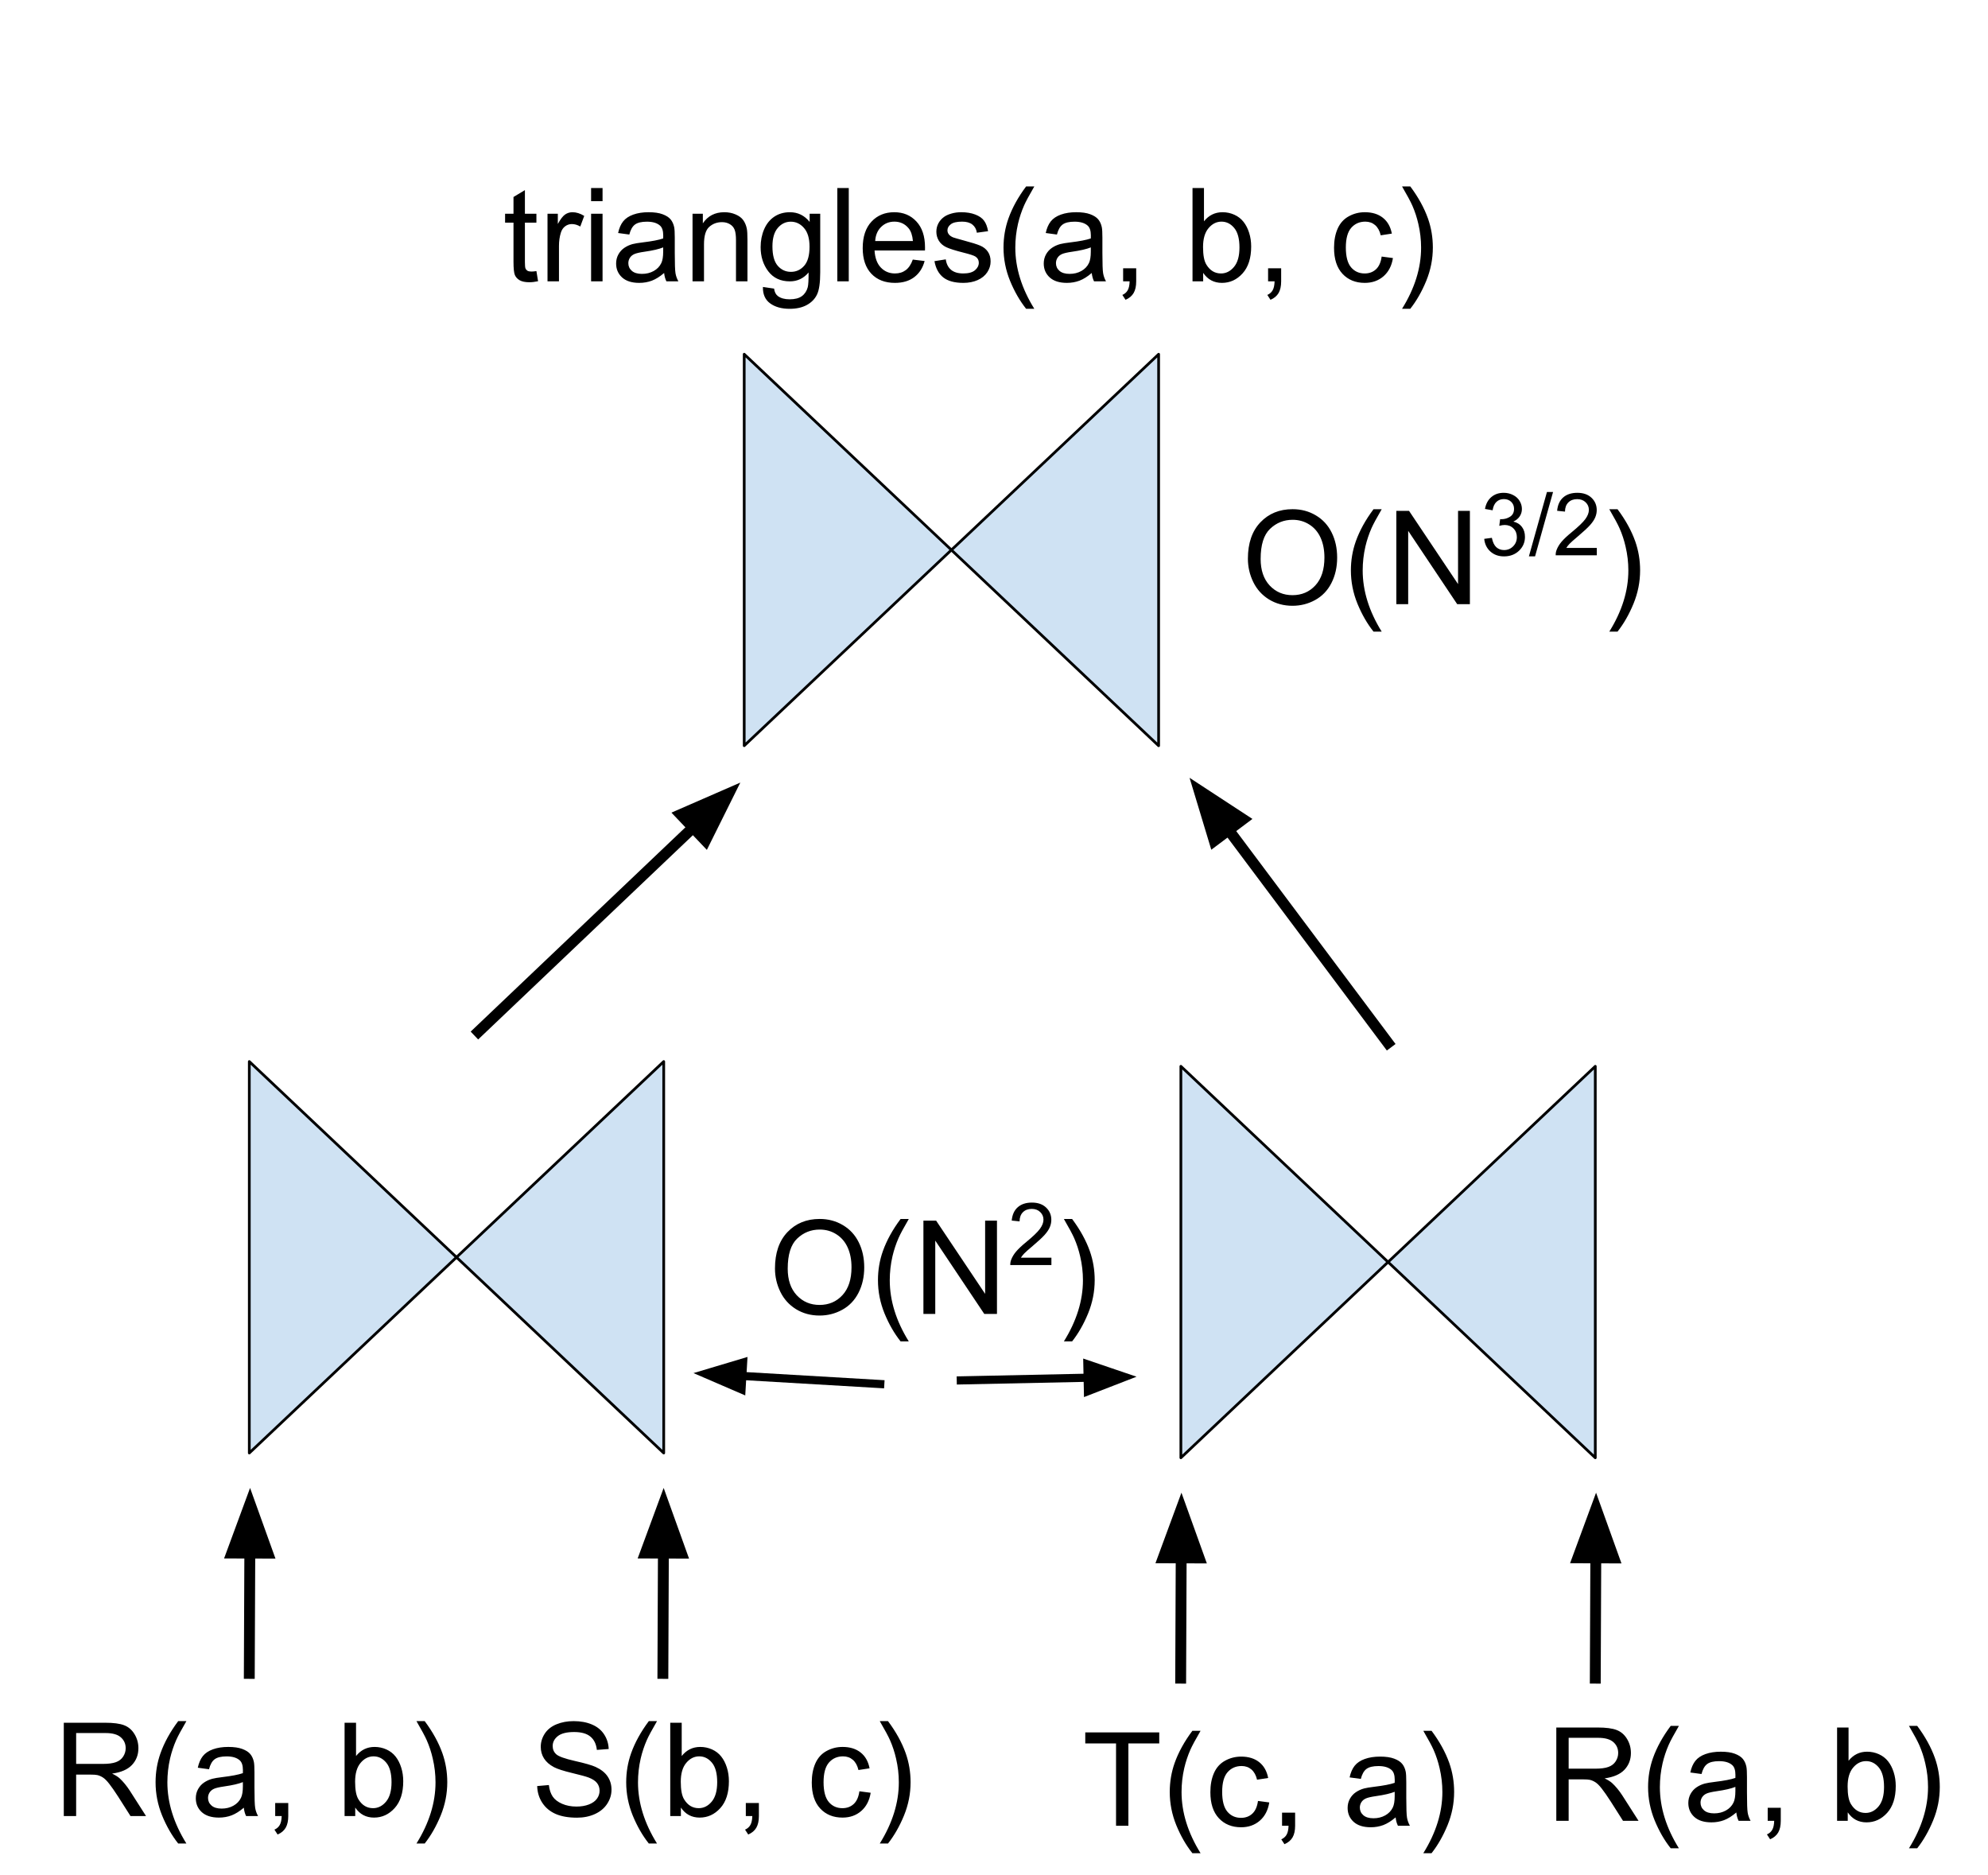 <svg version="1.1" viewBox="0.0 0.0 731.882 690.194" fill="none" stroke="none" stroke-linecap="square" stroke-miterlimit="10" xmlns:xlink="http://www.w3.org/1999/xlink" xmlns="http://www.w3.org/2000/svg"><clipPath id="p.0"><path d="m0 0l731.882 0l0 690.194l-731.882 0l0 -690.194z" clip-rule="nonzero"/></clipPath><g clip-path="url(#p.0)"><path fill="#000000" fill-opacity="0.0" d="m0 0l731.882 0l0 690.194l-731.882 0z" fill-rule="evenodd"/><path fill="#cfe2f3" d="m244.348 534.95l-76.283 -72.063l76.283 -72.063z" fill-rule="evenodd"/><path stroke="#000000" stroke-width="1.0" stroke-linejoin="round" stroke-linecap="butt" d="m244.348 534.95l-76.283 -72.063l76.283 -72.063z" fill-rule="evenodd"/><path fill="#cfe2f3" d="m91.781 390.824l76.283 72.063l-76.283 72.063z" fill-rule="evenodd"/><path stroke="#000000" stroke-width="1.0" stroke-linejoin="round" stroke-linecap="butt" d="m91.781 390.824l76.283 72.063l-76.283 72.063z" fill-rule="evenodd"/><path fill="#cfe2f3" d="m426.547 274.549l-76.283 -72.063l76.283 -72.063z" fill-rule="evenodd"/><path stroke="#000000" stroke-width="1.0" stroke-linejoin="round" stroke-linecap="butt" d="m426.547 274.549l-76.283 -72.063l76.283 -72.063z" fill-rule="evenodd"/><path fill="#cfe2f3" d="m273.98 130.412l76.283 72.063l-76.283 72.063z" fill-rule="evenodd"/><path stroke="#000000" stroke-width="1.0" stroke-linejoin="round" stroke-linecap="butt" d="m273.98 130.412l76.283 72.063l-76.283 72.063z" fill-rule="evenodd"/><path fill="#cfe2f3" d="m587.306 536.705l-76.283 -72.063l76.283 -72.063z" fill-rule="evenodd"/><path stroke="#000000" stroke-width="1.0" stroke-linejoin="round" stroke-linecap="butt" d="m587.306 536.705l-76.283 -72.063l76.283 -72.063z" fill-rule="evenodd"/><path fill="#cfe2f3" d="m434.739 392.579l76.283 72.063l-76.283 72.063z" fill-rule="evenodd"/><path stroke="#000000" stroke-width="1.0" stroke-linejoin="round" stroke-linecap="butt" d="m434.739 392.579l76.283 72.063l-76.283 72.063z" fill-rule="evenodd"/><path fill="#000000" fill-opacity="0.0" d="m10.706 613.533l175.905 0l0 89.701l-175.905 0z" fill-rule="evenodd"/><path fill="#000000" d="m23.487 668.613l0 -34.359l15.234 0q4.594 0 6.984 0.922q2.391 0.922 3.812 3.266q1.438 2.344 1.438 5.188q0 3.656 -2.375 6.172q-2.359 2.5 -7.312 3.172q1.812 0.875 2.75 1.719q1.984 1.828 3.766 4.562l5.984 9.359l-5.719 0l-4.547 -7.156q-2.0 -3.094 -3.297 -4.734q-1.281 -1.641 -2.297 -2.297q-1.016 -0.656 -2.078 -0.906q-0.766 -0.172 -2.531 -0.172l-5.266 0l0 15.266l-4.547 0zm4.547 -19.203l9.766 0q3.125 0 4.875 -0.641q1.766 -0.641 2.672 -2.062q0.922 -1.422 0.922 -3.078q0 -2.438 -1.781 -4.0q-1.766 -1.578 -5.578 -1.578l-10.875 0l0 11.359zm37.57 29.312q-3.5 -4.406 -5.922 -10.312q-2.406 -5.922 -2.406 -12.25q0 -5.578 1.812 -10.688q2.109 -5.922 6.516 -11.812l3.016 0q-2.828 4.875 -3.75 6.969q-1.422 3.234 -2.25 6.75q-1.0 4.375 -1.0 8.812q0 11.266 7 22.531l-3.016 0zm24.156 -13.188q-2.344 2.0 -4.516 2.828q-2.156 0.812 -4.641 0.812q-4.109 0 -6.312 -2.0q-2.203 -2.016 -2.203 -5.125q0 -1.828 0.828 -3.344q0.844 -1.516 2.188 -2.422q1.344 -0.922 3.031 -1.391q1.25 -0.328 3.75 -0.625q5.109 -0.609 7.531 -1.453q0.016 -0.875 0.016 -1.109q0 -2.578 -1.188 -3.625q-1.625 -1.438 -4.812 -1.438q-2.969 0 -4.391 1.047q-1.422 1.047 -2.094 3.688l-4.125 -0.562q0.562 -2.641 1.844 -4.266q1.297 -1.641 3.734 -2.516q2.438 -0.875 5.641 -0.875q3.188 0 5.172 0.75q2.0 0.75 2.938 1.891q0.938 1.125 1.312 2.859q0.219 1.078 0.219 3.891l0 5.625q0 5.891 0.266 7.453q0.266 1.547 1.062 2.984l-4.406 0q-0.656 -1.312 -0.844 -3.078zm-0.344 -9.422q-2.297 0.938 -6.891 1.594q-2.609 0.375 -3.688 0.844q-1.078 0.469 -1.672 1.375q-0.578 0.906 -0.578 2.0q0 1.688 1.281 2.812q1.281 1.125 3.734 1.125q2.438 0 4.328 -1.062q1.906 -1.062 2.797 -2.922q0.688 -1.422 0.688 -4.219l0 -1.547zm11.898 12.5l0 -4.812l4.812 0l0 4.812q0 2.656 -0.938 4.281q-0.938 1.625 -2.984 2.516l-1.172 -1.797q1.344 -0.594 1.969 -1.734q0.641 -1.125 0.703 -3.266l-2.391 0zm29.469 0l-3.922 0l0 -34.359l4.219 0l0 12.25q2.672 -3.344 6.828 -3.344q2.297 0 4.344 0.922q2.047 0.922 3.375 2.609q1.328 1.672 2.078 4.047q0.75 2.359 0.75 5.047q0 6.406 -3.172 9.906q-3.156 3.484 -7.594 3.484q-4.406 0 -6.906 -3.688l0 3.125zm-0.047 -12.641q0 4.484 1.219 6.469q1.984 3.266 5.391 3.266q2.766 0 4.781 -2.406q2.016 -2.406 2.016 -7.156q0 -4.875 -1.938 -7.188q-1.938 -2.328 -4.672 -2.328q-2.766 0 -4.781 2.406q-2.016 2.391 -2.016 6.938zm25.617 22.75l-3.031 0q7.016 -11.266 7.016 -22.531q0 -4.406 -1.016 -8.75q-0.797 -3.516 -2.219 -6.75q-0.922 -2.109 -3.781 -7.031l3.031 0q4.406 5.891 6.516 11.812q1.797 5.109 1.797 10.688q0 6.328 -2.422 12.25q-2.422 5.906 -5.891 10.312z" fill-rule="nonzero"/><path fill="#000000" fill-opacity="0.0" d="m186.612 613.533l163.654 0l0 89.701l-163.654 0z" fill-rule="evenodd"/><path fill="#000000" d="m197.768 657.566l4.297 -0.375q0.297 2.578 1.406 4.234q1.125 1.656 3.469 2.672q2.344 1.016 5.266 1.016q2.609 0 4.594 -0.766q2.0 -0.781 2.969 -2.125q0.969 -1.344 0.969 -2.938q0 -1.625 -0.938 -2.828q-0.938 -1.203 -3.094 -2.031q-1.375 -0.531 -6.109 -1.672q-4.734 -1.141 -6.641 -2.141q-2.453 -1.297 -3.672 -3.203q-1.203 -1.906 -1.203 -4.281q0 -2.594 1.469 -4.859q1.484 -2.266 4.312 -3.438q2.844 -1.172 6.312 -1.172q3.828 0 6.734 1.234q2.922 1.234 4.484 3.625q1.578 2.391 1.703 5.406l-4.359 0.328q-0.359 -3.25 -2.391 -4.906q-2.016 -1.672 -5.984 -1.672q-4.125 0 -6.016 1.516q-1.875 1.5 -1.875 3.641q0 1.844 1.328 3.047q1.312 1.188 6.859 2.453q5.547 1.25 7.609 2.188q3.0 1.375 4.422 3.5q1.438 2.125 1.438 4.891q0 2.734 -1.578 5.172q-1.562 2.422 -4.516 3.781q-2.938 1.344 -6.609 1.344q-4.672 0 -7.828 -1.359q-3.141 -1.375 -4.938 -4.094q-1.797 -2.734 -1.891 -6.188zm41.094 21.156q-3.5 -4.406 -5.922 -10.312q-2.406 -5.922 -2.406 -12.25q0 -5.578 1.812 -10.688q2.109 -5.922 6.516 -11.812l3.016 0q-2.828 4.875 -3.75 6.969q-1.422 3.234 -2.25 6.75q-1.0 4.375 -1.0 8.812q0 11.266 7.0 22.531l-3.016 0zm11.812 -10.109l-3.922 0l0 -34.359l4.219 0l0 12.25q2.672 -3.344 6.828 -3.344q2.297 0 4.344 0.922q2.047 0.922 3.375 2.609q1.328 1.672 2.078 4.047q0.75 2.359 0.75 5.047q0 6.406 -3.172 9.906q-3.156 3.484 -7.594 3.484q-4.406 0 -6.906 -3.688l0 3.125zm-0.047 -12.641q0 4.484 1.219 6.469q1.984 3.266 5.391 3.266q2.766 0 4.781 -2.406q2.016 -2.406 2.016 -7.156q0 -4.875 -1.938 -7.188q-1.938 -2.328 -4.672 -2.328q-2.766 0 -4.781 2.406q-2.016 2.391 -2.016 6.938zm23.945 12.641l0 -4.812l4.812 0l0 4.812q0 2.656 -0.938 4.281q-0.938 1.625 -2.984 2.516l-1.172 -1.797q1.344 -0.594 1.969 -1.734q0.641 -1.125 0.703 -3.266l-2.391 0zm41.812 -9.125l4.156 0.547q-0.688 4.281 -3.484 6.719q-2.797 2.422 -6.875 2.422q-5.109 0 -8.219 -3.344q-3.109 -3.344 -3.109 -9.578q0 -4.031 1.328 -7.047q1.344 -3.031 4.078 -4.531q2.734 -1.516 5.938 -1.516q4.062 0 6.641 2.047q2.578 2.047 3.297 5.828l-4.094 0.625q-0.594 -2.5 -2.078 -3.766q-1.484 -1.266 -3.594 -1.266q-3.188 0 -5.188 2.281q-1.984 2.281 -1.984 7.234q0 5.016 1.922 7.297q1.922 2.266 5.016 2.266q2.484 0 4.141 -1.516q1.672 -1.531 2.109 -4.703zm10.531 19.234l-3.031 0q7.016 -11.266 7.016 -22.531q0 -4.406 -1.016 -8.75q-0.797 -3.516 -2.219 -6.75q-0.922 -2.109 -3.781 -7.031l3.031 0q4.406 5.891 6.516 11.812q1.797 5.109 1.797 10.688q0 6.328 -2.422 12.25q-2.422 5.906 -5.891 10.312z" fill-rule="nonzero"/><path fill="#000000" fill-opacity="0.0" d="m389.417 617.095l166.551 0l0 89.701l-166.551 0z" fill-rule="evenodd"/><path fill="#000000" d="m410.87 672.174l0 -30.312l-11.328 0l0 -4.047l27.234 0l0 4.047l-11.359 0l0 30.312l-4.547 0zm28.102 10.109q-3.5 -4.406 -5.922 -10.312q-2.406 -5.922 -2.406 -12.25q0 -5.578 1.812 -10.688q2.109 -5.922 6.516 -11.812l3.016 0q-2.828 4.875 -3.75 6.969q-1.422 3.234 -2.25 6.75q-1.0 4.375 -1.0 8.812q0 11.266 7.0 22.531l-3.016 0zm24.156 -19.234l4.156 0.547q-0.688 4.281 -3.484 6.719q-2.797 2.422 -6.875 2.422q-5.109 0 -8.219 -3.344q-3.109 -3.344 -3.109 -9.578q0 -4.031 1.328 -7.047q1.344 -3.031 4.078 -4.531q2.734 -1.516 5.938 -1.516q4.062 0 6.641 2.047q2.578 2.047 3.297 5.828l-4.094 0.625q-0.594 -2.5 -2.078 -3.766q-1.484 -1.266 -3.594 -1.266q-3.188 0 -5.188 2.281q-1.984 2.281 -1.984 7.234q0 5.016 1.922 7.297q1.922 2.266 5.016 2.266q2.484 0 4.141 -1.516q1.672 -1.531 2.109 -4.703zm8.859 9.125l0 -4.812l4.812 0l0 4.812q0 2.656 -0.938 4.281q-0.938 1.625 -2.984 2.516l-1.172 -1.797q1.344 -0.594 1.969 -1.734q0.641 -1.125 0.703 -3.266l-2.391 0zm41.812 -3.078q-2.344 2.0 -4.516 2.828q-2.156 0.812 -4.641 0.812q-4.109 0 -6.312 -2.0q-2.203 -2.016 -2.203 -5.125q0 -1.828 0.828 -3.344q0.844 -1.516 2.188 -2.422q1.344 -0.922 3.031 -1.391q1.25 -0.328 3.75 -0.625q5.109 -0.609 7.531 -1.453q0.016 -0.875 0.016 -1.109q0 -2.578 -1.188 -3.625q-1.625 -1.438 -4.812 -1.438q-2.969 0 -4.391 1.047q-1.422 1.047 -2.094 3.688l-4.125 -0.562q0.562 -2.641 1.844 -4.266q1.297 -1.641 3.734 -2.516q2.438 -0.875 5.641 -0.875q3.188 0 5.172 0.75q2.0 0.75 2.938 1.891q0.938 1.125 1.312 2.859q0.219 1.078 0.219 3.891l0 5.625q0 5.891 0.266 7.453q0.266 1.547 1.062 2.984l-4.406 0q-0.656 -1.312 -0.844 -3.078zm-0.344 -9.422q-2.297 0.938 -6.891 1.594q-2.609 0.375 -3.688 0.844q-1.078 0.469 -1.672 1.375q-0.578 0.906 -0.578 2.0q0 1.688 1.281 2.812q1.281 1.125 3.734 1.125q2.438 0 4.328 -1.062q1.906 -1.062 2.797 -2.922q0.688 -1.422 0.688 -4.219l0 -1.547zm13.57 22.609l-3.031 0q7.016 -11.266 7.016 -22.531q0 -4.406 -1.016 -8.75q-0.797 -3.516 -2.219 -6.75q-0.922 -2.109 -3.781 -7.031l3.031 0q4.406 5.891 6.516 11.812q1.797 5.109 1.797 10.688q0 6.328 -2.422 12.25q-2.422 5.906 -5.891 10.312z" fill-rule="nonzero"/><path fill="#000000" fill-opacity="0.0" d="m560.173 615.289l195.087 0l0 89.701l-195.087 0z" fill-rule="evenodd"/><path fill="#000000" d="m572.954 670.369l0 -34.359l15.234 0q4.594 0 6.984 0.922q2.391 0.922 3.812 3.266q1.438 2.344 1.438 5.188q0 3.656 -2.375 6.172q-2.359 2.5 -7.312 3.172q1.812 0.875 2.75 1.719q1.984 1.828 3.766 4.562l5.984 9.359l-5.719 0l-4.547 -7.156q-2.0 -3.094 -3.297 -4.734q-1.281 -1.641 -2.297 -2.297q-1.016 -0.656 -2.078 -0.906q-0.766 -0.172 -2.531 -0.172l-5.266 0l0 15.266l-4.547 0zm4.547 -19.203l9.766 0q3.125 0 4.875 -0.641q1.766 -0.641 2.672 -2.062q0.922 -1.422 0.922 -3.078q0 -2.438 -1.781 -4.0q-1.766 -1.578 -5.578 -1.578l-10.875 0l0 11.359zm37.57 29.312q-3.5 -4.406 -5.922 -10.312q-2.406 -5.922 -2.406 -12.25q0 -5.578 1.812 -10.688q2.109 -5.922 6.516 -11.812l3.016 0q-2.828 4.875 -3.75 6.969q-1.422 3.234 -2.25 6.75q-1.0 4.375 -1.0 8.812q0 11.266 7.0 22.531l-3.016 0zm24.156 -13.188q-2.344 2.0 -4.516 2.828q-2.156 0.812 -4.641 0.812q-4.109 0 -6.312 -2.0q-2.203 -2.016 -2.203 -5.125q0 -1.828 0.828 -3.344q0.844 -1.516 2.188 -2.422q1.344 -0.922 3.031 -1.391q1.25 -0.328 3.75 -0.625q5.109 -0.609 7.531 -1.453q0.016 -0.875 0.016 -1.109q0 -2.578 -1.188 -3.625q-1.625 -1.438 -4.812 -1.438q-2.969 0 -4.391 1.047q-1.422 1.047 -2.094 3.688l-4.125 -0.562q0.562 -2.641 1.844 -4.266q1.297 -1.641 3.734 -2.516q2.438 -0.875 5.641 -0.875q3.188 0 5.172 0.75q2.0 0.75 2.938 1.891q0.938 1.125 1.312 2.859q0.219 1.078 0.219 3.891l0 5.625q0 5.891 0.266 7.453q0.266 1.547 1.062 2.984l-4.406 0q-0.656 -1.312 -0.844 -3.078zm-0.344 -9.422q-2.297 0.938 -6.891 1.594q-2.609 0.375 -3.688 0.844q-1.078 0.469 -1.672 1.375q-0.578 0.906 -0.578 2.0q0 1.688 1.281 2.812q1.281 1.125 3.734 1.125q2.438 0 4.328 -1.062q1.906 -1.062 2.797 -2.922q0.688 -1.422 0.688 -4.219l0 -1.547zm11.898 12.5l0 -4.812l4.812 0l0 4.812q0 2.656 -0.938 4.281q-0.938 1.625 -2.984 2.516l-1.172 -1.797q1.344 -0.594 1.969 -1.734q0.641 -1.125 0.703 -3.266l-2.391 0zm29.469 0l-3.922 0l0 -34.359l4.219 0l0 12.25q2.672 -3.344 6.828 -3.344q2.297 0 4.344 0.922q2.047 0.922 3.375 2.609q1.328 1.672 2.078 4.047q0.75 2.359 0.75 5.047q0 6.406 -3.172 9.906q-3.156 3.484 -7.594 3.484q-4.406 0 -6.906 -3.688l0 3.125zm-0.047 -12.641q0 4.484 1.219 6.469q1.984 3.266 5.391 3.266q2.766 0 4.781 -2.406q2.016 -2.406 2.016 -7.156q0 -4.875 -1.938 -7.188q-1.938 -2.328 -4.672 -2.328q-2.766 0 -4.781 2.406q-2.016 2.391 -2.016 6.938zm25.617 22.75l-3.031 0q7.016 -11.266 7.016 -22.531q0 -4.406 -1.016 -8.75q-0.797 -3.516 -2.219 -6.75q-0.922 -2.109 -3.781 -7.031l3.031 0q4.406 5.891 6.516 11.812q1.797 5.109 1.797 10.688q0 6.328 -2.422 12.25q-2.422 5.906 -5.891 10.312z" fill-rule="nonzero"/><path fill="#000000" fill-opacity="0.0" d="m176.105 379.869l96.441 -91.748" fill-rule="evenodd"/><path stroke="#000000" stroke-width="4.0" stroke-linejoin="round" stroke-linecap="butt" d="m176.105 379.869l79.053 -75.206" fill-rule="evenodd"/><path fill="#000000" stroke="#000000" stroke-width="4.0" stroke-linecap="butt" d="m259.711 309.45l8.598 -17.299l-17.706 7.725z" fill-rule="evenodd"/><path fill="#000000" fill-opacity="0.0" d="m510.974 383.963l-73.039 -97.606" fill-rule="evenodd"/><path stroke="#000000" stroke-width="4.0" stroke-linejoin="round" stroke-linecap="butt" d="m510.974 383.963l-58.66 -78.391" fill-rule="evenodd"/><path fill="#000000" stroke="#000000" stroke-width="4.0" stroke-linecap="butt" d="m457.603 301.614l-16.166 -10.575l5.586 18.492z" fill-rule="evenodd"/><path fill="#000000" fill-opacity="0.0" d="m244.042 616.089l0.283 -68.283" fill-rule="evenodd"/><path stroke="#000000" stroke-width="4.0" stroke-linejoin="round" stroke-linecap="butt" d="m244.042 616.089l0.184 -44.284" fill-rule="evenodd"/><path fill="#000000" stroke="#000000" stroke-width="4.0" stroke-linecap="butt" d="m250.833 571.833l-6.532 -18.18l-6.682 18.125z" fill-rule="evenodd"/><path fill="#000000" fill-opacity="0.0" d="m91.782 616.089l0.283 -68.283" fill-rule="evenodd"/><path stroke="#000000" stroke-width="4.0" stroke-linejoin="round" stroke-linecap="butt" d="m91.782 616.089l0.184 -44.284" fill-rule="evenodd"/><path fill="#000000" stroke="#000000" stroke-width="4.0" stroke-linecap="butt" d="m98.573 571.833l-6.532 -18.18l-6.682 18.125z" fill-rule="evenodd"/><path fill="#000000" fill-opacity="0.0" d="m434.667 617.845l0.283 -68.283" fill-rule="evenodd"/><path stroke="#000000" stroke-width="4.0" stroke-linejoin="round" stroke-linecap="butt" d="m434.667 617.845l0.184 -44.284" fill-rule="evenodd"/><path fill="#000000" stroke="#000000" stroke-width="4.0" stroke-linecap="butt" d="m441.457 573.589l-6.532 -18.18l-6.682 18.125z" fill-rule="evenodd"/><path fill="#000000" fill-opacity="0.0" d="m587.307 617.845l0.284 -68.283" fill-rule="evenodd"/><path stroke="#000000" stroke-width="4.0" stroke-linejoin="round" stroke-linecap="butt" d="m587.307 617.845l0.184 -44.284" fill-rule="evenodd"/><path fill="#000000" stroke="#000000" stroke-width="4.0" stroke-linecap="butt" d="m594.098 573.589l-6.531 -18.18l-6.682 18.125z" fill-rule="evenodd"/><path fill="#000000" fill-opacity="0.0" d="m176.105 48.507l377.543 0l0 68.283l-377.543 0z" fill-rule="evenodd"/><path fill="#000000" d="m197.48 99.805l0.609 3.734q-1.781 0.375 -3.188 0.375q-2.297 0 -3.562 -0.719q-1.266 -0.734 -1.781 -1.922q-0.516 -1.188 -0.516 -4.984l0 -14.312l-3.094 0l0 -3.281l3.094 0l0 -6.172l4.203 -2.531l0 8.703l4.234 0l0 3.281l-4.234 0l0 14.547q0 1.812 0.219 2.328q0.219 0.516 0.719 0.828q0.516 0.297 1.453 0.297q0.703 0 1.844 -0.172zm4.086 3.781l0 -24.891l3.797 0l0 3.766q1.453 -2.641 2.672 -3.484q1.234 -0.844 2.719 -0.844q2.125 0 4.328 1.359l-1.453 3.906q-1.547 -0.906 -3.094 -0.906q-1.375 0 -2.484 0.828q-1.094 0.828 -1.562 2.312q-0.703 2.25 -0.703 4.922l0 13.031l-4.219 0zm16.047 -29.516l0 -4.844l4.219 0l0 4.844l-4.219 0zm0 29.516l0 -24.891l4.219 0l0 24.891l-4.219 0zm26.883 -3.078q-2.344 2.0 -4.516 2.828q-2.156 0.812 -4.641 0.812q-4.109 0 -6.312 -2.0q-2.203 -2.016 -2.203 -5.125q0 -1.828 0.828 -3.344q0.844 -1.516 2.188 -2.422q1.344 -0.922 3.031 -1.391q1.25 -0.328 3.75 -0.625q5.109 -0.609 7.531 -1.453q0.016 -0.875 0.016 -1.109q0 -2.578 -1.188 -3.625q-1.625 -1.438 -4.812 -1.438q-2.969 0 -4.391 1.047q-1.422 1.047 -2.094 3.688l-4.125 -0.562q0.562 -2.641 1.844 -4.266q1.297 -1.641 3.734 -2.516q2.438 -0.875 5.641 -0.875q3.188 0 5.172 0.75q2.0 0.75 2.938 1.891q0.938 1.125 1.312 2.859q0.219 1.078 0.219 3.891l0 5.625q0 5.891 0.266 7.453q0.266 1.547 1.062 2.984l-4.406 0q-0.656 -1.312 -0.844 -3.078zm-0.344 -9.422q-2.297 0.938 -6.891 1.594q-2.609 0.375 -3.688 0.844q-1.078 0.469 -1.672 1.375q-0.578 0.906 -0.578 2.0q0 1.688 1.281 2.812q1.281 1.125 3.734 1.125q2.438 0 4.328 -1.062q1.906 -1.062 2.797 -2.922q0.688 -1.422 0.688 -4.219l0 -1.547zm10.805 12.5l0 -24.891l3.797 0l0 3.531q2.734 -4.094 7.922 -4.094q2.25 0 4.125 0.812q1.891 0.797 2.828 2.109q0.938 1.312 1.312 3.125q0.234 1.172 0.234 4.094l0 15.312l-4.219 0l0 -15.141q0 -2.578 -0.5 -3.859q-0.484 -1.281 -1.734 -2.031q-1.25 -0.766 -2.938 -0.766q-2.703 0 -4.656 1.719q-1.953 1.703 -1.953 6.484l0 13.594l-4.219 0zm25.914 2.062l4.109 0.609q0.25 1.906 1.422 2.766q1.578 1.172 4.297 1.172q2.922 0 4.516 -1.172q1.594 -1.172 2.156 -3.281q0.328 -1.281 0.312 -5.422q-2.766 3.266 -6.891 3.266q-5.141 0 -7.953 -3.703q-2.812 -3.703 -2.812 -8.891q0 -3.562 1.281 -6.562q1.297 -3.016 3.75 -4.656q2.453 -1.641 5.75 -1.641q4.406 0 7.266 3.562l0 -3.0l3.891 0l0 21.516q0 5.812 -1.188 8.234q-1.172 2.438 -3.75 3.844q-2.562 1.406 -6.312 1.406q-4.453 0 -7.203 -2.016q-2.734 -2.0 -2.641 -6.031zm3.5 -14.953q0 4.891 1.938 7.141q1.953 2.25 4.875 2.25q2.906 0 4.875 -2.234q1.969 -2.234 1.969 -7.016q0 -4.578 -2.031 -6.891q-2.016 -2.328 -4.875 -2.328q-2.812 0 -4.781 2.297q-1.969 2.281 -1.969 6.781zm23.883 12.891l0 -34.359l4.219 0l0 34.359l-4.219 0zm27.789 -8.016l4.359 0.531q-1.031 3.828 -3.828 5.938q-2.781 2.109 -7.109 2.109q-5.469 0 -8.672 -3.359q-3.188 -3.375 -3.188 -9.438q0 -6.281 3.234 -9.75q3.234 -3.469 8.391 -3.469q4.984 0 8.141 3.406q3.172 3.391 3.172 9.547q0 0.375 -0.016 1.125l-18.562 0q0.234 4.109 2.312 6.297q2.094 2.172 5.203 2.172q2.328 0 3.969 -1.219q1.641 -1.219 2.594 -3.891zm-13.844 -6.828l13.891 0q-0.281 -3.141 -1.594 -4.703q-2.016 -2.438 -5.219 -2.438q-2.906 0 -4.891 1.953q-1.984 1.938 -2.188 5.188zm21.82 7.406l4.172 -0.656q0.344 2.516 1.953 3.859q1.609 1.328 4.484 1.328q2.906 0 4.312 -1.188q1.406 -1.188 1.406 -2.781q0 -1.422 -1.234 -2.25q-0.875 -0.562 -4.312 -1.422q-4.641 -1.172 -6.438 -2.031q-1.797 -0.859 -2.719 -2.359q-0.922 -1.516 -0.922 -3.344q0 -1.672 0.75 -3.078q0.766 -1.422 2.078 -2.359q0.984 -0.734 2.688 -1.234q1.703 -0.5 3.641 -0.5q2.938 0 5.141 0.844q2.219 0.844 3.266 2.281q1.062 1.438 1.469 3.859l-4.125 0.562q-0.281 -1.922 -1.641 -3.0q-1.344 -1.078 -3.797 -1.078q-2.906 0 -4.156 0.969q-1.234 0.953 -1.234 2.234q0 0.828 0.516 1.484q0.516 0.672 1.609 1.125q0.641 0.234 3.734 1.078q4.469 1.188 6.234 1.953q1.781 0.766 2.781 2.219q1.016 1.453 1.016 3.609q0 2.109 -1.234 3.969q-1.234 1.859 -3.562 2.891q-2.312 1.016 -5.234 1.016q-4.859 0 -7.406 -2.016q-2.531 -2.016 -3.234 -5.984zm33.75 17.547q-3.5 -4.406 -5.922 -10.312q-2.406 -5.922 -2.406 -12.25q0 -5.578 1.812 -10.688q2.109 -5.922 6.516 -11.812l3.016 0q-2.828 4.875 -3.75 6.969q-1.422 3.234 -2.25 6.75q-1.0 4.375 -1.0 8.812q0 11.266 7.0 22.531l-3.016 0zm24.156 -13.188q-2.344 2.0 -4.516 2.828q-2.156 0.812 -4.641 0.812q-4.109 0 -6.312 -2.0q-2.203 -2.016 -2.203 -5.125q0 -1.828 0.828 -3.344q0.844 -1.516 2.188 -2.422q1.344 -0.922 3.031 -1.391q1.25 -0.328 3.75 -0.625q5.109 -0.609 7.531 -1.453q0.016 -0.875 0.016 -1.109q0 -2.578 -1.188 -3.625q-1.625 -1.438 -4.812 -1.438q-2.969 0 -4.391 1.047q-1.422 1.047 -2.094 3.688l-4.125 -0.562q0.562 -2.641 1.844 -4.266q1.297 -1.641 3.734 -2.516q2.438 -0.875 5.641 -0.875q3.188 0 5.172 0.75q2.0 0.75 2.938 1.891q0.938 1.125 1.312 2.859q0.219 1.078 0.219 3.891l0 5.625q0 5.891 0.266 7.453q0.266 1.547 1.062 2.984l-4.406 0q-0.656 -1.312 -0.844 -3.078zm-0.344 -9.422q-2.297 0.938 -6.891 1.594q-2.609 0.375 -3.688 0.844q-1.078 0.469 -1.672 1.375q-0.578 0.906 -0.578 2.0q0 1.688 1.281 2.812q1.281 1.125 3.734 1.125q2.438 0 4.328 -1.062q1.906 -1.062 2.797 -2.922q0.688 -1.422 0.688 -4.219l0 -1.547zm11.898 12.5l0 -4.812l4.812 0l0 4.812q0 2.656 -0.938 4.281q-0.938 1.625 -2.984 2.516l-1.172 -1.797q1.344 -0.594 1.969 -1.734q0.641 -1.125 0.703 -3.266l-2.391 0zm29.469 0l-3.922 0l0 -34.359l4.219 0l0 12.25q2.672 -3.344 6.828 -3.344q2.297 0 4.344 0.922q2.047 0.922 3.375 2.609q1.328 1.672 2.078 4.047q0.75 2.359 0.75 5.047q0 6.406 -3.172 9.906q-3.156 3.484 -7.594 3.484q-4.406 0 -6.906 -3.688l0 3.125zm-0.047 -12.641q0 4.484 1.219 6.469q1.984 3.266 5.391 3.266q2.766 0 4.781 -2.406q2.016 -2.406 2.016 -7.156q0 -4.875 -1.938 -7.188q-1.938 -2.328 -4.672 -2.328q-2.766 0 -4.781 2.406q-2.016 2.391 -2.016 6.938zm23.945 12.641l0 -4.812l4.812 0l0 4.812q0 2.656 -0.938 4.281q-0.938 1.625 -2.984 2.516l-1.172 -1.797q1.344 -0.594 1.969 -1.734q0.641 -1.125 0.703 -3.266l-2.391 0zm41.812 -9.125l4.156 0.547q-0.688 4.281 -3.484 6.719q-2.797 2.422 -6.875 2.422q-5.109 0 -8.219 -3.344q-3.109 -3.344 -3.109 -9.578q0 -4.031 1.328 -7.047q1.344 -3.031 4.078 -4.531q2.734 -1.516 5.938 -1.516q4.062 0 6.641 2.047q2.578 2.047 3.297 5.828l-4.094 0.625q-0.594 -2.5 -2.078 -3.766q-1.484 -1.266 -3.594 -1.266q-3.188 0 -5.188 2.281q-1.984 2.281 -1.984 7.234q0 5.016 1.922 7.297q1.922 2.266 5.016 2.266q2.484 0 4.141 -1.516q1.672 -1.531 2.109 -4.703zm10.531 19.234l-3.031 0q7.016 -11.266 7.016 -22.531q0 -4.406 -1.016 -8.75q-0.797 -3.516 -2.219 -6.75q-0.922 -2.109 -3.781 -7.031l3.031 0q4.406 5.891 6.516 11.812q1.797 5.109 1.797 10.688q0 6.328 -2.422 12.25q-2.422 5.906 -5.891 10.312z" fill-rule="nonzero"/><path fill="#000000" fill-opacity="0.0" d="m448.087 167.354l184.693 0l0 68.441l-184.693 0z" fill-rule="evenodd"/><path fill="#000000" d="m459.415 205.7q0 -8.562 4.594 -13.391q4.594 -4.844 11.859 -4.844q4.75 0 8.562 2.281q3.828 2.266 5.828 6.328q2.016 4.062 2.016 9.219q0 5.234 -2.109 9.359q-2.109 4.125 -5.984 6.25q-3.859 2.125 -8.344 2.125q-4.844 0 -8.672 -2.344q-3.812 -2.359 -5.781 -6.406q-1.969 -4.062 -1.969 -8.578zm4.688 0.062q0 6.219 3.328 9.797q3.344 3.562 8.391 3.562q5.125 0 8.438 -3.609q3.328 -3.609 3.328 -10.234q0 -4.203 -1.422 -7.328q-1.422 -3.125 -4.156 -4.844q-2.719 -1.734 -6.125 -1.734q-4.828 0 -8.312 3.328q-3.469 3.312 -3.469 11.062zm41.555 26.781q-3.5 -4.406 -5.922 -10.312q-2.406 -5.922 -2.406 -12.25q0 -5.578 1.812 -10.688q2.109 -5.922 6.516 -11.812l3.016 0q-2.828 4.875 -3.75 6.969q-1.422 3.234 -2.25 6.75q-1.0 4.375 -1.0 8.812q0 11.266 7.0 22.531l-3.016 0zm8.406 -10.109l0 -34.359l4.672 0l18.047 26.969l0 -26.969l4.359 0l0 34.359l-4.672 0l-18.047 -27.0l0 27.0l-4.359 0z" fill-rule="nonzero"/><path fill="#000000" d="m546.415 198.387l2.812 -0.375q0.484 2.391 1.641 3.453q1.172 1.047 2.844 1.047q1.984 0 3.344 -1.375q1.375 -1.375 1.375 -3.406q0 -1.938 -1.266 -3.188q-1.266 -1.266 -3.219 -1.266q-0.797 0 -1.984 0.312l0.312 -2.469q0.281 0.031 0.453 0.031q1.797 0 3.234 -0.938q1.438 -0.938 1.438 -2.891q0 -1.547 -1.047 -2.562q-1.047 -1.016 -2.703 -1.016q-1.641 0 -2.734 1.031q-1.094 1.031 -1.406 3.094l-2.812 -0.5q0.516 -2.828 2.344 -4.375q1.828 -1.562 4.547 -1.562q1.875 0 3.453 0.812q1.578 0.797 2.406 2.188q0.844 1.391 0.844 2.953q0 1.484 -0.797 2.703q-0.797 1.219 -2.359 1.938q2.031 0.469 3.156 1.953q1.125 1.469 1.125 3.688q0 3.0 -2.188 5.094q-2.188 2.078 -5.531 2.078q-3.016 0 -5.016 -1.797q-1.984 -1.797 -2.266 -4.656zm16.453 6.438l6.641 -23.688l2.25 0l-6.625 23.688l-2.266 0zm25.0 -3.094l0 2.703l-15.141 0q-0.031 -1.016 0.328 -1.953q0.578 -1.547 1.844 -3.047q1.281 -1.5 3.688 -3.469q3.734 -3.062 5.047 -4.844q1.312 -1.797 1.312 -3.391q0 -1.672 -1.203 -2.812q-1.188 -1.156 -3.109 -1.156q-2.031 0 -3.25 1.219q-1.219 1.219 -1.234 3.375l-2.891 -0.297q0.297 -3.234 2.234 -4.922q1.938 -1.703 5.203 -1.703q3.297 0 5.219 1.828q1.922 1.828 1.922 4.531q0 1.375 -0.562 2.703q-0.562 1.328 -1.875 2.797q-1.297 1.469 -4.328 4.031q-2.531 2.125 -3.25 2.891q-0.719 0.75 -1.188 1.516l11.234 0z" fill-rule="nonzero"/><path fill="#000000" d="m595.493 232.544l-3.031 0q7.016 -11.266 7.016 -22.531q0 -4.406 -1.016 -8.75q-0.797 -3.516 -2.219 -6.75q-0.922 -2.109 -3.781 -7.031l3.031 0q4.406 5.891 6.516 11.812q1.797 5.109 1.797 10.688q0 6.328 -2.422 12.25q-2.422 5.906 -5.891 10.312z" fill-rule="nonzero"/><path fill="#000000" fill-opacity="0.0" d="m273.98 428.667l163.654 0l0 68.441l-163.654 0z" fill-rule="evenodd"/><path fill="#000000" d="m285.308 467.012q0 -8.562 4.594 -13.391q4.594 -4.844 11.859 -4.844q4.75 0 8.562 2.281q3.828 2.266 5.828 6.328q2.016 4.062 2.016 9.219q0 5.234 -2.109 9.359q-2.109 4.125 -5.984 6.25q-3.859 2.125 -8.344 2.125q-4.844 0 -8.672 -2.344q-3.812 -2.359 -5.781 -6.406q-1.969 -4.062 -1.969 -8.578zm4.688 0.062q0 6.219 3.328 9.797q3.344 3.562 8.391 3.562q5.125 0 8.438 -3.609q3.328 -3.609 3.328 -10.234q0 -4.203 -1.422 -7.328q-1.422 -3.125 -4.156 -4.844q-2.719 -1.734 -6.125 -1.734q-4.828 0 -8.312 3.328q-3.469 3.312 -3.469 11.062zm41.555 26.781q-3.5 -4.406 -5.922 -10.312q-2.406 -5.922 -2.406 -12.25q0 -5.578 1.812 -10.688q2.109 -5.922 6.516 -11.812l3.016 0q-2.828 4.875 -3.75 6.969q-1.422 3.234 -2.25 6.75q-1.0 4.375 -1.0 8.812q0 11.266 7.0 22.531l-3.016 0zm8.406 -10.109l0 -34.359l4.672 0l18.047 26.969l0 -26.969l4.359 0l0 34.359l-4.672 0l-18.047 -27.0l0 27.0l-4.359 0z" fill-rule="nonzero"/><path fill="#000000" d="m387.074 463.044l0 2.703l-15.141 0q-0.031 -1.016 0.328 -1.953q0.578 -1.547 1.844 -3.047q1.281 -1.5 3.688 -3.469q3.734 -3.062 5.047 -4.844q1.312 -1.797 1.312 -3.391q0 -1.672 -1.203 -2.812q-1.188 -1.156 -3.109 -1.156q-2.031 0 -3.25 1.219q-1.219 1.219 -1.234 3.375l-2.891 -0.297q0.297 -3.234 2.234 -4.922q1.938 -1.703 5.203 -1.703q3.297 0 5.219 1.828q1.922 1.828 1.922 4.531q0 1.375 -0.562 2.703q-0.562 1.328 -1.875 2.797q-1.297 1.469 -4.328 4.031q-2.531 2.125 -3.25 2.891q-0.719 0.75 -1.188 1.516l11.234 0z" fill-rule="nonzero"/><path fill="#000000" d="m394.699 493.856l-3.031 0q7.016 -11.266 7.016 -22.531q0 -4.406 -1.016 -8.75q-0.797 -3.516 -2.219 -6.75q-0.922 -2.109 -3.781 -7.031l3.031 0q4.406 5.891 6.516 11.812q1.797 5.109 1.797 10.688q0 6.328 -2.422 12.25q-2.422 5.906 -5.891 10.312z" fill-rule="nonzero"/><path fill="#000000" fill-opacity="0.0" d="m324.068 509.556l-68.756 -4.031" fill-rule="evenodd"/><path stroke="#000000" stroke-width="3.0" stroke-linejoin="round" stroke-linecap="butt" d="m324.068 509.556l-50.787 -2.978" fill-rule="evenodd"/><path fill="#000000" stroke="#000000" stroke-width="3.0" stroke-linecap="butt" d="m273.572 501.632l-13.881 4.15l13.301 5.744z" fill-rule="evenodd"/><path fill="#000000" fill-opacity="0.0" d="m353.724 508.21l64.693 -1.354" fill-rule="evenodd"/><path stroke="#000000" stroke-width="3.0" stroke-linejoin="round" stroke-linecap="butt" d="m353.724 508.21l46.697 -0.978" fill-rule="evenodd"/><path fill="#000000" stroke="#000000" stroke-width="3.0" stroke-linecap="butt" d="m400.525 512.187l13.508 -5.239l-13.715 -4.669z" fill-rule="evenodd"/></g></svg>